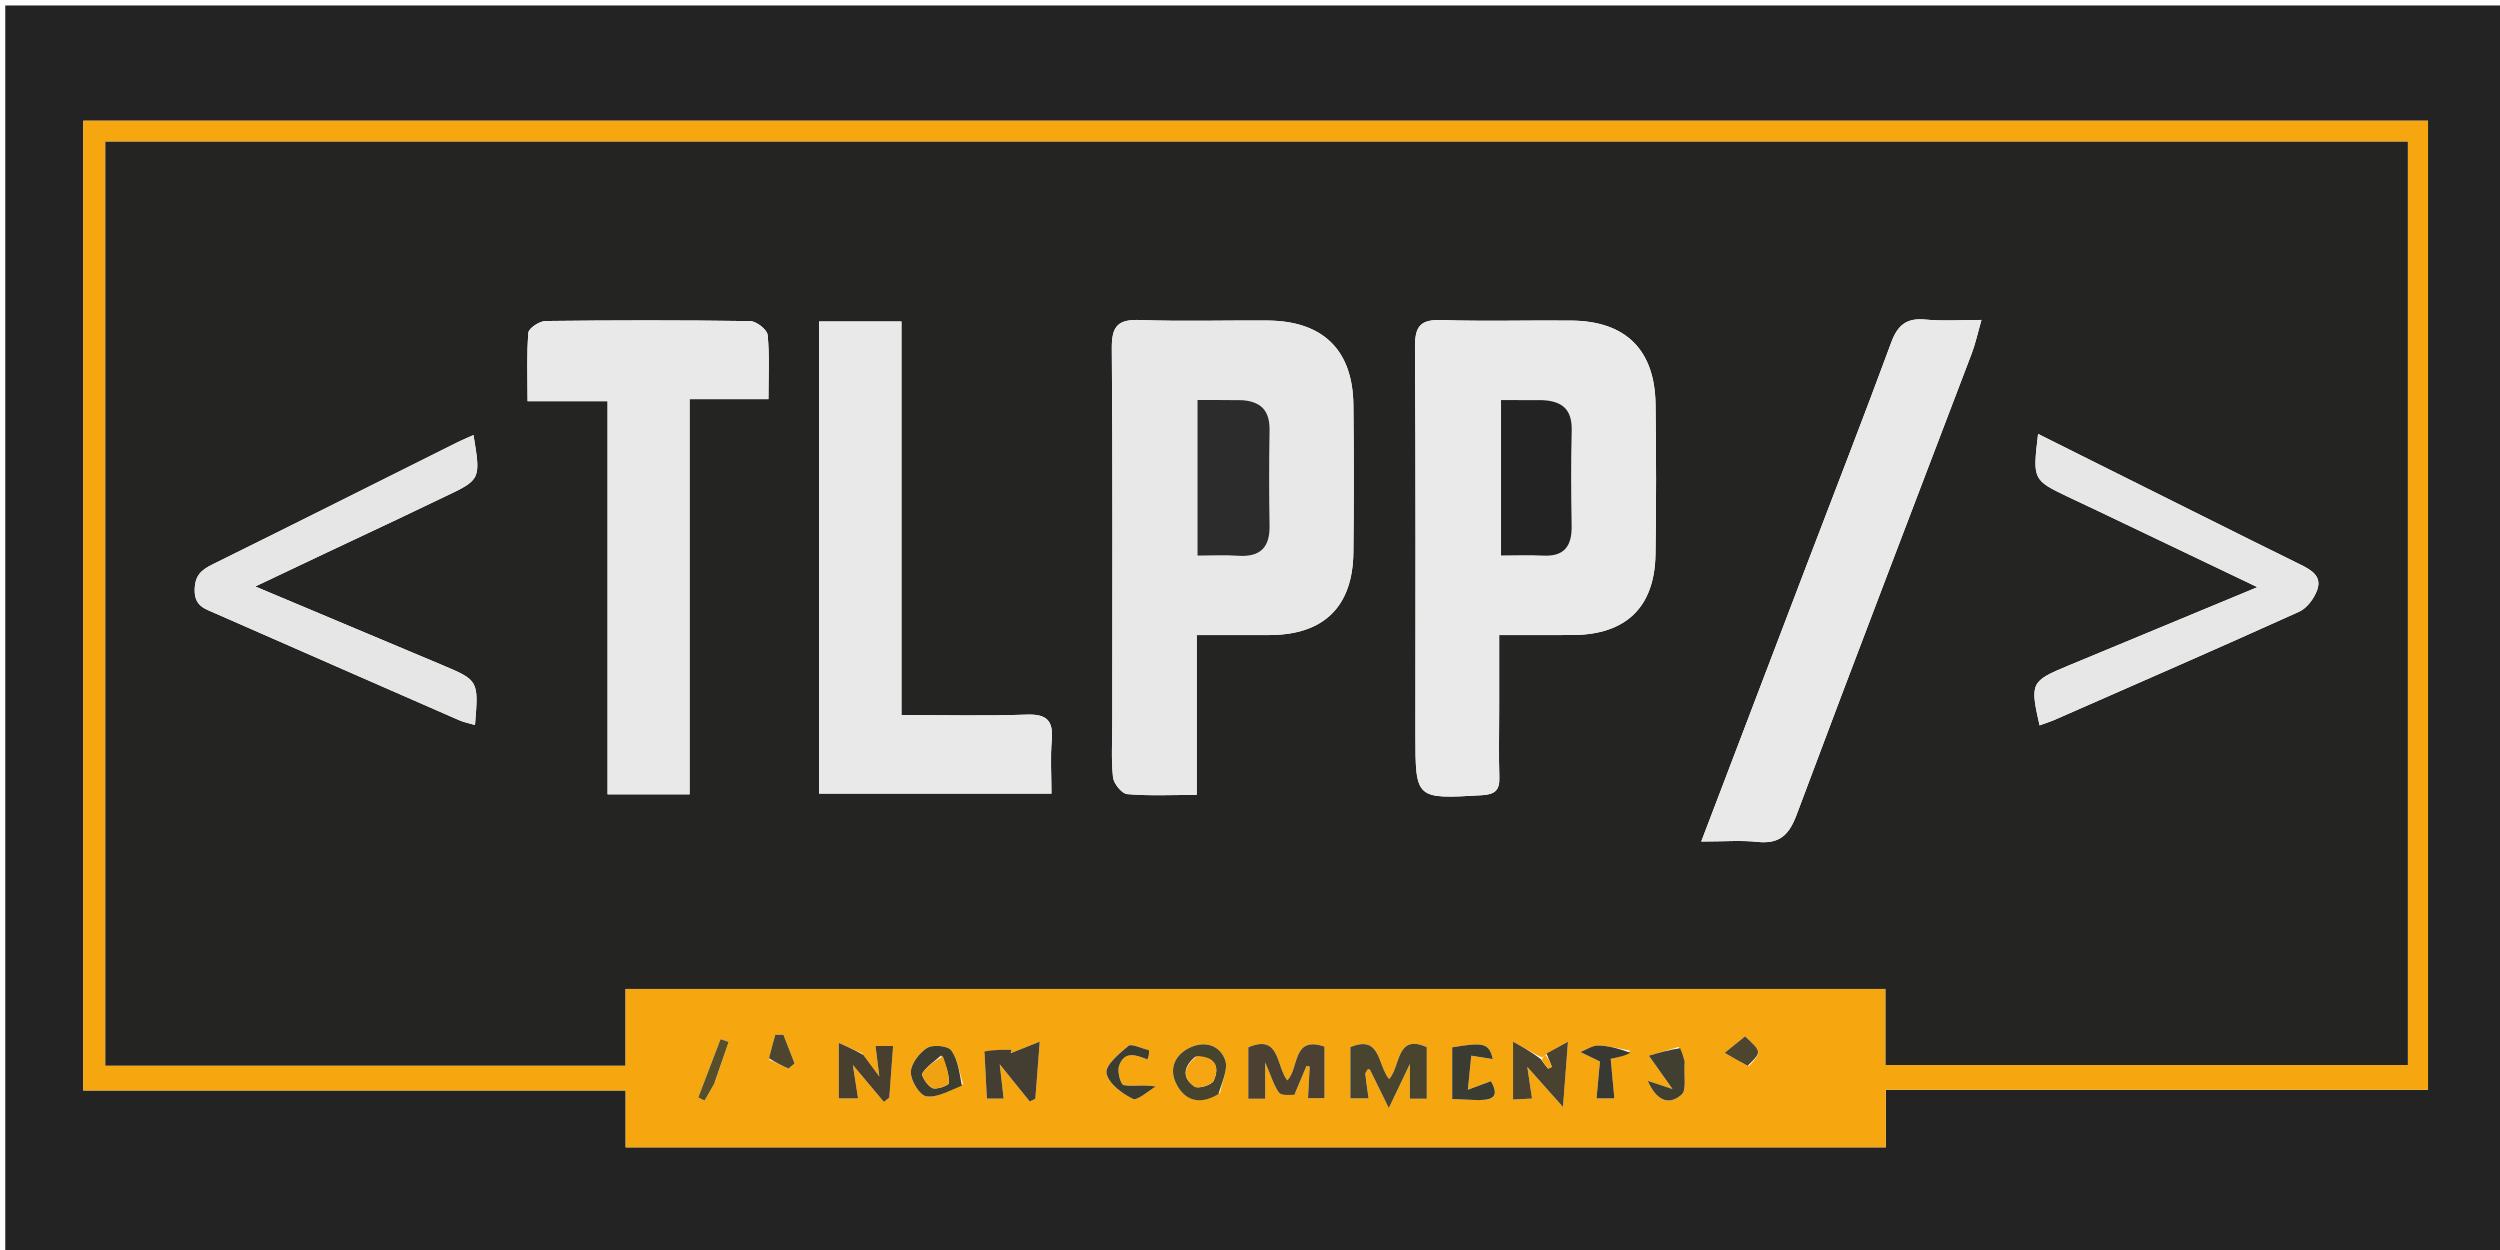 <svg version="1.1" id="Layer_1" xmlns="http://www.w3.org/2000/svg" xmlns:xlink="http://www.w3.org/1999/xlink" x="0px" y="0px"
	 width="100%" viewBox="0 0 500 250" enable-background="new 0 0 500 250" xml:space="preserve">
<path fill="#242323" opacity="1" stroke="none" 
	d="
M333,251 
	C222.037,251 111.574,251 1.055,251 
	C1.055,167.731 1.055,84.463 1.055,1.097 
	C167.546,1.097 334.093,1.097 500.82,1.097 
	C500.82,84.333 500.82,167.666 500.82,251 
	C445.129,251 389.315,251 333,251 
M414.5,217.954 
	C438.251,217.954 462.003,217.954 485.605,217.954 
	C485.605,152.833 485.605,88.453 485.605,24.147 
	C329.102,24.147 173.009,24.147 16.662,24.147 
	C16.662,88.79 16.662,153.179 16.662,218.095 
	C52.882,218.095 88.779,218.095 125.129,218.095 
	C125.129,222.203 125.129,225.798 125.129,229.47 
	C209.297,229.47 293.007,229.47 377.161,229.47 
	C377.161,225.516 377.161,221.919 377.161,217.954 
	C389.569,217.954 401.535,217.954 414.5,217.954 
z"/>
<path fill="#F6A70F" opacity="1" stroke="none" 
	d="
M414,217.954 
	C401.535,217.954 389.569,217.954 377.161,217.954 
	C377.161,221.919 377.161,225.516 377.161,229.47 
	C293.007,229.47 209.297,229.47 125.129,229.47 
	C125.129,225.798 125.129,222.203 125.129,218.095 
	C88.779,218.095 52.882,218.095 16.662,218.095 
	C16.662,153.179 16.662,88.79 16.662,24.147 
	C173.009,24.147 329.102,24.147 485.605,24.147 
	C485.605,88.453 485.605,152.833 485.605,217.954 
	C462.003,217.954 438.251,217.954 414,217.954 
M307.802,211.228 
	C306.21,210.342 304.617,209.457 302.61,208.34 
	C302.61,212.932 302.61,216.272 302.61,219.916 
	C303.924,219.844 305.159,219.777 306.407,219.709 
	C306.116,217.767 305.874,216.15 305.461,213.386 
	C308.143,216.397 309.933,218.407 312.6,221.4 
	C312.987,216.318 313.244,212.94 313.594,208.336 
	C311.898,209.277 310.605,209.994 308.779,211.231 
	C308.611,211.413 308.443,211.595 307.802,211.228 
M312.5,197.789 
	C333.909,197.789 355.317,197.789 377.115,197.789 
	C377.115,203.32 377.115,208.098 377.115,212.997 
	C412.186,212.997 446.857,212.997 481.571,212.997 
	C481.571,151.167 481.571,89.776 481.571,28.331 
	C327.878,28.331 174.509,28.331 21.066,28.331 
	C21.066,90.05 21.066,151.453 21.066,213.135 
	C55.748,213.135 90.126,213.135 125.067,213.135 
	C125.067,207.944 125.067,203.035 125.067,197.789 
	C187.585,197.789 249.543,197.789 312.5,197.789 
M273.088,214.37 
	C273.267,214.186 273.425,213.969 273.637,213.836 
	C273.707,213.792 273.988,213.923 274.045,214.038 
	C275.08,216.119 276.096,218.21 277.76,221.617 
	C279.438,218.106 280.442,216.003 281.971,212.802 
	C281.971,215.924 281.971,217.827 281.971,219.746 
	C283.348,219.746 284.433,219.746 285.358,219.746 
	C285.358,216.161 285.358,212.839 285.358,209.428 
	C279.203,206.67 280.142,213.271 277.825,215.815 
	C275.5,213.059 276.176,206.861 270.068,209.427 
	C270.068,212.761 270.068,216.035 270.068,219.664 
	C270.966,219.664 272.336,219.664 273.718,219.664 
	C273.468,217.975 273.254,216.528 273.088,214.37 
M259.066,218.598 
	C259.81,216.792 260.554,214.987 261.297,213.181 
	C261.51,213.227 261.723,213.274 261.936,213.32 
	C261.828,215.369 261.72,217.418 261.603,219.639 
	C262.806,219.639 263.985,219.639 264.903,219.639 
	C264.903,215.916 264.903,212.571 264.903,209.321 
	C258.381,207.084 259.873,213.697 257.447,216.07 
	C255.223,213.188 255.981,206.724 249.657,209.467 
	C249.657,212.946 249.657,216.236 249.657,219.745 
	C250.607,219.745 251.829,219.745 253.042,219.745 
	C253.042,217.588 253.042,215.686 253.042,212.483 
	C254.257,215.292 254.757,217.077 255.77,218.497 
	C256.22,219.128 257.705,219.021 259.066,218.598 
M196.913,210.686 
	C197.06,213.6 197.208,216.514 197.37,219.72 
	C198.31,219.72 199.525,219.72 200.724,219.72 
	C200.489,217.651 200.278,215.799 199.944,212.856 
	C202.493,216.015 204.222,218.159 205.952,220.302 
	C206.325,220.119 206.698,219.936 207.071,219.754 
	C207.337,216.291 207.603,212.829 207.948,208.325 
	C205.607,209.257 203.869,209.95 202.13,210.642 
	C202.189,210.41 202.248,210.177 202.307,209.945 
	C200.496,209.945 198.685,209.945 196.913,210.686 
M172.454,210.681 
	C170.947,210.007 169.441,209.333 167.756,208.578 
	C167.756,212.949 167.756,216.165 167.756,219.678 
	C168.975,219.678 170.339,219.678 171.611,219.678 
	C171.293,217.626 171.021,215.87 170.575,212.997 
	C173.219,216.146 175,218.267 176.78,220.388 
	C177.142,220.094 177.503,219.8 177.864,219.506 
	C178.112,216.135 178.36,212.763 178.622,209.195 
	C177.423,209.195 176.314,209.195 175.1,209.195 
	C175.318,210.921 175.513,212.474 175.87,215.304 
	C174.375,213.287 173.625,212.276 172.454,210.681 
M335.748,209.385 
	C333.756,209.97 331.764,210.554 329.773,211.138 
	C331.278,213.26 332.784,215.382 334.504,217.806 
	C332.887,217.271 331.216,216.718 329.545,216.166 
	C331.073,219.672 333.502,221.431 336.336,218.905 
	C337.351,218 336.738,215.268 336.942,212.3 
	C336.824,211.86 336.562,210.878 335.748,209.385 
M244.005,218.594 
	C244.411,216.359 245.697,213.797 245.018,211.963 
	C243.956,209.092 241.042,208.075 237.977,209.52 
	C234.945,210.95 233.824,213.73 235.151,216.555 
	C236.751,219.964 239.724,221.203 244.005,218.594 
M295.322,219.995 
	C298.061,220.114 300.179,219.757 298.19,216.23 
	C296.693,216.786 295.192,217.344 293.574,217.946 
	C293.848,215.202 294.039,213.292 294.254,211.132 
	C295.427,211.322 296.937,211.567 298.561,211.83 
	C297.83,208.64 296.742,208.381 290.441,209.471 
	C290.441,212.854 290.441,216.174 290.441,219.809 
	C291.533,219.86 292.989,219.928 295.322,219.995 
M192.616,216.816 
	C191.887,214.526 191.586,211.927 190.25,210.076 
	C189.582,209.151 186.575,208.872 185.429,209.587 
	C183.86,210.565 182.186,212.76 182.169,214.448 
	C182.152,216.137 183.934,219.061 185.263,219.266 
	C187.408,219.597 189.827,218.142 192.616,216.816 
M229.374,209.931 
	C228.11,209.636 226.287,208.671 225.688,209.171 
	C223.852,210.705 221.032,213.048 221.299,214.616 
	C221.643,216.64 224.368,218.694 226.546,219.766 
	C227.465,220.218 229.601,218.198 231.184,217.301 
	C228.454,216.858 226.498,217.361 224.707,217.013 
	C224.138,216.903 223.423,214.333 223.79,213.225 
	C224.834,210.076 227.262,211 229.494,211.905 
	C229.703,211.309 229.911,210.713 229.374,209.931 
M326.056,210.137 
	C323.928,209.762 321.806,209.16 319.668,209.1 
	C318.481,209.067 317.268,209.939 316.067,210.403 
	C317.223,210.964 318.379,211.526 319.985,212.305 
	C319.795,214.377 319.562,216.917 319.309,219.674 
	C320.584,219.674 321.957,219.674 322.874,219.674 
	C322.604,216.773 322.357,214.127 322.137,211.769 
	C323.835,211.417 324.94,211.188 326.056,210.137 
M142.993,216.37 
	C143.905,213.708 144.818,211.045 145.73,208.382 
	C145.19,208.195 144.651,208.009 144.111,207.823 
	C142.623,211.718 141.136,215.614 139.648,219.509 
	C140.069,219.71 140.49,219.91 140.911,220.111 
	C141.511,219.086 142.112,218.061 142.993,216.37 
M349.8,213.204 
	C352.375,210.381 352.375,210.381 349.014,207.265 
	C347.931,208.138 346.851,209.009 344.919,210.567 
	C346.694,211.594 347.985,212.341 349.8,213.204 
M153.807,211.917 
	C155.099,212.518 156.391,213.119 157.684,213.719 
	C158.095,213.376 158.507,213.033 158.918,212.69 
	C158.173,210.775 157.427,208.859 156.682,206.944 
	C156.139,206.943 155.596,206.943 155.053,206.942 
	C154.638,208.423 154.223,209.903 153.807,211.917 
z"/>
<path fill="#242423" opacity="1" stroke="none" 
	d="
M312,197.789 
	C249.543,197.789 187.585,197.789 125.067,197.789 
	C125.067,203.035 125.067,207.944 125.067,213.135 
	C90.126,213.135 55.748,213.135 21.066,213.135 
	C21.066,151.453 21.066,90.05 21.066,28.331 
	C174.509,28.331 327.878,28.331 481.571,28.331 
	C481.571,89.776 481.571,151.167 481.571,212.997 
	C446.857,212.997 412.186,212.997 377.115,212.997 
	C377.115,208.098 377.115,203.32 377.115,197.789 
	C355.317,197.789 333.909,197.789 312,197.789 
M222.459,144.484 
	C222.462,148.145 222.216,151.834 222.602,155.454 
	C222.737,156.716 224.355,158.726 225.433,158.82 
	C229.84,159.204 234.3,158.98 239.347,158.98 
	C239.347,147.999 239.347,137.634 239.347,127.012 
	C244.607,127.012 249.253,127.024 253.898,127.01 
	C264.762,126.978 270.56,121.335 270.677,110.456 
	C270.783,100.637 270.786,90.815 270.678,80.996 
	C270.557,70.002 264.604,64.19 253.505,64.109 
	C245.016,64.047 236.519,64.32 228.042,64.004 
	C223.682,63.841 222.326,65.135 222.362,69.589 
	C222.565,94.221 222.459,118.856 222.459,144.484 
M299.835,141.5 
	C299.835,136.747 299.835,131.993 299.835,127.009 
	C305.147,127.009 309.794,127.02 314.441,127.006 
	C325.15,126.974 330.927,121.495 331.099,110.857 
	C331.26,100.86 331.24,90.857 331.108,80.859 
	C330.964,69.978 325.15,64.228 314.318,64.119 
	C305.653,64.033 296.979,64.305 288.322,64.013 
	C284.142,63.871 282.969,65.209 282.997,69.362 
	C283.174,95.194 283.086,121.027 283.086,146.859 
	C283.086,159.885 283.082,159.816 296.379,159.041 
	C298.948,158.892 299.945,158.079 299.867,155.496 
	C299.737,151.167 299.834,146.831 299.835,141.5 
M180.29,130.5 
	C180.29,108.463 180.29,86.426 180.29,64.29 
	C174.311,64.29 169.222,64.29 163.805,64.29 
	C163.805,95.919 163.805,127.271 163.805,158.725 
	C179.38,158.725 194.609,158.725 210.29,158.725 
	C210.29,154.974 210.058,151.484 210.351,148.038 
	C210.684,144.131 209.364,142.785 205.343,142.926 
	C197.084,143.217 188.806,143.014 180.29,143.014 
	C180.29,138.805 180.29,135.152 180.29,130.5 
M137.917,138.5 
	C137.917,119.1 137.917,99.7 137.917,79.82 
	C143.395,79.82 148.299,79.82 153.688,79.82 
	C153.688,75.219 153.934,71.068 153.522,66.983 
	C153.414,65.916 151.273,64.241 150.046,64.224 
	C136.404,64.026 122.758,64.039 109.115,64.205 
	C107.906,64.22 105.753,65.635 105.678,66.536 
	C105.317,70.908 105.515,75.327 105.515,80.234 
	C111.266,80.234 116.165,80.234 121.514,80.234 
	C121.514,106.793 121.514,132.823 121.514,158.861 
	C127.204,158.861 132.404,158.861 137.917,158.861 
	C137.917,152.112 137.917,145.806 137.917,138.5 
M361.139,113.526 
	C354.316,131.418 347.492,149.31 340.249,168.305 
	C344.905,168.305 348.204,168.027 351.438,168.373 
	C355.822,168.842 357.774,167.093 359.323,162.947 
	C370.843,132.125 382.665,101.416 394.357,70.658 
	C395.088,68.735 395.515,66.696 396.29,63.989 
	C392.031,63.989 388.55,64.258 385.129,63.917 
	C381.345,63.54 379.544,64.972 378.237,68.523 
	C372.783,83.339 367.034,98.046 361.139,113.526 
M79.465,103.877 
	C82.611,102.369 85.75,100.849 88.902,99.357 
	C96.166,95.916 96.169,95.922 94.699,87.014 
	C93.61,87.5 92.581,87.913 91.593,88.406 
	C75.251,96.563 58.932,104.763 42.559,112.854 
	C40.298,113.971 38.987,115.035 38.934,117.95 
	C38.874,121.208 40.954,121.75 43.03,122.661 
	C59.297,129.804 75.566,136.939 91.847,144.049 
	C92.82,144.474 93.893,144.67 94.997,144.996 
	C95.733,136.087 95.736,136.08 88.377,132.983 
	C76.23,127.871 64.078,122.771 51.049,117.296 
	C60.825,112.655 69.791,108.399 79.465,103.877 
M419.67,92.828 
	C415.714,90.845 411.758,88.863 407.617,86.788 
	C406.532,95.971 406.53,95.975 413.665,99.401 
	C415.61,100.335 417.574,101.231 419.522,102.161 
	C429.981,107.154 440.437,112.153 451.484,117.432 
	C438.389,122.866 425.995,128.006 413.604,133.153 
	C406.146,136.251 405.99,136.577 407.911,145.078 
	C409.002,144.674 410.084,144.336 411.116,143.883 
	C427.371,136.745 443.648,129.656 459.824,122.343 
	C461.391,121.634 462.825,119.697 463.43,118.011 
	C464.415,115.268 462.352,114.032 460.049,112.9 
	C446.783,106.379 433.583,99.72 419.67,92.828 
z"/>
<path fill="#49442E" opacity="1" stroke="none" 
	d="
M273.064,214.726 
	C273.254,216.528 273.468,217.975 273.718,219.664 
	C272.336,219.664 270.966,219.664 270.068,219.664 
	C270.068,216.035 270.068,212.761 270.068,209.427 
	C276.176,206.861 275.5,213.059 277.825,215.815 
	C280.142,213.271 279.203,206.67 285.358,209.428 
	C285.358,212.839 285.358,216.161 285.358,219.746 
	C284.433,219.746 283.348,219.746 281.971,219.746 
	C281.971,217.827 281.971,215.924 281.971,212.802 
	C280.442,216.003 279.438,218.106 277.76,221.617 
	C276.096,218.21 275.08,216.119 274.045,214.038 
	C273.988,213.923 273.707,213.792 273.637,213.836 
	C273.425,213.969 273.267,214.186 273.064,214.726 
z"/>
<path fill="#4B4031" opacity="1" stroke="none" 
	d="
M258.893,218.924 
	C257.705,219.021 256.22,219.128 255.77,218.497 
	C254.757,217.077 254.257,215.292 253.042,212.483 
	C253.042,215.686 253.042,217.588 253.042,219.745 
	C251.829,219.745 250.607,219.745 249.657,219.745 
	C249.657,216.236 249.657,212.946 249.657,209.467 
	C255.981,206.724 255.223,213.188 257.447,216.07 
	C259.873,213.697 258.381,207.084 264.903,209.321 
	C264.903,212.571 264.903,215.916 264.903,219.639 
	C263.985,219.639 262.806,219.639 261.603,219.639 
	C261.72,217.418 261.828,215.369 261.936,213.32 
	C261.723,213.274 261.51,213.227 261.297,213.181 
	C260.554,214.987 259.81,216.792 258.893,218.924 
z"/>
<path fill="#4A4230" opacity="1" stroke="none" 
	d="
M309.312,210.712 
	C310.605,209.994 311.898,209.277 313.594,208.336 
	C313.244,212.94 312.987,216.318 312.6,221.4 
	C309.933,218.407 308.143,216.397 305.461,213.386 
	C305.874,216.15 306.116,217.767 306.407,219.709 
	C305.159,219.777 303.924,219.844 302.61,219.916 
	C302.61,216.272 302.61,212.932 302.61,208.34 
	C304.617,209.457 306.21,210.342 308.141,211.798 
	C308.866,212.825 309.252,213.282 309.638,213.739 
	C309.884,213.615 310.129,213.491 310.375,213.367 
	C310.02,212.482 309.666,211.597 309.312,210.712 
z"/>
<path fill="#433D32" opacity="1" stroke="none" 
	d="
M196.893,210.316 
	C198.685,209.945 200.496,209.945 202.307,209.945 
	C202.248,210.177 202.189,210.41 202.13,210.642 
	C203.869,209.95 205.607,209.257 207.948,208.325 
	C207.603,212.829 207.337,216.291 207.071,219.754 
	C206.698,219.936 206.325,220.119 205.952,220.302 
	C204.222,218.159 202.493,216.015 199.944,212.856 
	C200.278,215.799 200.489,217.651 200.724,219.72 
	C199.525,219.72 198.31,219.72 197.37,219.72 
	C197.208,216.514 197.06,213.6 196.893,210.316 
z"/>
<path fill="#483F2F" opacity="1" stroke="none" 
	d="
M172.665,210.974 
	C173.625,212.276 174.375,213.287 175.87,215.304 
	C175.513,212.474 175.318,210.921 175.1,209.195 
	C176.314,209.195 177.423,209.195 178.622,209.195 
	C178.36,212.763 178.112,216.135 177.864,219.506 
	C177.503,219.8 177.142,220.094 176.78,220.388 
	C175,218.267 173.219,216.146 170.575,212.997 
	C171.021,215.87 171.293,217.626 171.611,219.678 
	C170.339,219.678 168.975,219.678 167.756,219.678 
	C167.756,216.165 167.756,212.949 167.756,208.578 
	C169.441,209.333 170.947,210.007 172.665,210.974 
z"/>
<path fill="#414030" opacity="1" stroke="none" 
	d="
M336.024,209.64 
	C336.562,210.878 336.824,211.86 336.942,212.3 
	C336.738,215.268 337.351,218 336.336,218.905 
	C333.502,221.431 331.073,219.672 329.545,216.166 
	C331.216,216.718 332.887,217.271 334.504,217.806 
	C332.784,215.382 331.278,213.26 329.773,211.138 
	C331.764,210.554 333.756,209.97 336.024,209.64 
z"/>
<path fill="#47442E" opacity="1" stroke="none" 
	d="
M243.689,218.824 
	C239.724,221.203 236.751,219.964 235.151,216.555 
	C233.824,213.73 234.945,210.95 237.977,209.52 
	C241.042,208.075 243.956,209.092 245.018,211.963 
	C245.697,213.797 244.411,216.359 243.689,218.824 
M239.091,211.33 
	C236.693,213.266 236.308,215.517 238.907,217.316 
	C239.632,217.817 242.334,217.008 242.723,216.158 
	C243.894,213.596 243.318,211.343 239.091,211.33 
z"/>
<path fill="#3A3C32" opacity="1" stroke="none" 
	d="
M294.884,219.996 
	C292.989,219.928 291.533,219.86 290.441,219.809 
	C290.441,216.174 290.441,212.854 290.441,209.471 
	C296.742,208.381 297.83,208.64 298.561,211.83 
	C296.937,211.567 295.427,211.322 294.254,211.132 
	C294.039,213.292 293.848,215.202 293.574,217.946 
	C295.192,217.344 296.693,216.786 298.19,216.23 
	C300.179,219.757 298.061,220.114 294.884,219.996 
z"/>
<path fill="#3E3E30" opacity="1" stroke="none" 
	d="
M192.373,217.128 
	C189.827,218.142 187.408,219.597 185.263,219.266 
	C183.934,219.061 182.152,216.137 182.169,214.448 
	C182.186,212.76 183.86,210.565 185.429,209.587 
	C186.575,208.872 189.582,209.151 190.25,210.076 
	C191.586,211.927 191.887,214.526 192.373,217.128 
M188.239,211.085 
	C186.93,212.248 185.361,213.248 184.466,214.672 
	C184.186,215.116 185.515,217.218 186.492,217.616 
	C187.362,217.97 189.741,217.059 189.759,216.633 
	C189.834,214.898 189.258,213.134 188.239,211.085 
z"/>
<path fill="#3C3D31" opacity="1" stroke="none" 
	d="
M229.746,210.024 
	C229.911,210.713 229.703,211.309 229.494,211.905 
	C227.262,211 224.834,210.076 223.79,213.225 
	C223.423,214.333 224.138,216.903 224.707,217.013 
	C226.498,217.361 228.454,216.858 231.184,217.301 
	C229.601,218.198 227.465,220.218 226.546,219.766 
	C224.368,218.694 221.643,216.64 221.299,214.616 
	C221.032,213.048 223.852,210.705 225.688,209.171 
	C226.287,208.671 228.11,209.636 229.746,210.024 
z"/>
<path fill="#383932" opacity="1" stroke="none" 
	d="
M326.051,210.548 
	C324.94,211.188 323.835,211.417 322.137,211.769 
	C322.357,214.127 322.604,216.773 322.874,219.674 
	C321.957,219.674 320.584,219.674 319.309,219.674 
	C319.562,216.917 319.795,214.377 319.985,212.305 
	C318.379,211.526 317.223,210.964 316.067,210.403 
	C317.268,209.939 318.481,209.067 319.668,209.1 
	C321.806,209.16 323.928,209.762 326.051,210.548 
z"/>
<path fill="#574F29" opacity="1" stroke="none" 
	d="
M142.853,216.703 
	C142.112,218.061 141.511,219.086 140.911,220.111 
	C140.49,219.91 140.069,219.71 139.648,219.509 
	C141.136,215.614 142.623,211.718 144.111,207.823 
	C144.651,208.009 145.19,208.195 145.73,208.382 
	C144.818,211.045 143.905,213.708 142.853,216.703 
z"/>
<path fill="#4E452E" opacity="1" stroke="none" 
	d="
M349.538,213.146 
	C347.985,212.341 346.694,211.594 344.919,210.567 
	C346.851,209.009 347.931,208.138 349.014,207.265 
	C352.375,210.381 352.375,210.381 349.538,213.146 
z"/>
<path fill="#4E452E" opacity="1" stroke="none" 
	d="
M153.807,211.65 
	C154.223,209.903 154.638,208.423 155.053,206.942 
	C155.596,206.943 156.139,206.943 156.682,206.944 
	C157.427,208.859 158.173,210.775 158.918,212.69 
	C158.507,213.033 158.095,213.376 157.684,213.719 
	C156.391,213.119 155.099,212.518 153.807,211.65 
z"/>
<path fill="#E8E8E8" opacity="1" stroke="none" 
	d="
M222.459,143.986 
	C222.459,118.856 222.565,94.221 222.362,69.589 
	C222.326,65.135 223.682,63.841 228.042,64.004 
	C236.519,64.32 245.016,64.047 253.505,64.109 
	C264.604,64.19 270.557,70.002 270.678,80.996 
	C270.786,90.815 270.783,100.637 270.677,110.456 
	C270.56,121.335 264.762,126.978 253.898,127.01 
	C249.253,127.024 244.607,127.012 239.347,127.012 
	C239.347,137.634 239.347,147.999 239.347,158.98 
	C234.3,158.98 229.84,159.204 225.433,158.82 
	C224.355,158.726 222.737,156.716 222.602,155.454 
	C222.216,151.834 222.462,148.145 222.459,143.986 
M248.073,80.001 
	C245.295,80.001 242.517,80.001 239.501,80.001 
	C239.501,90.515 239.501,100.56 239.501,111.119 
	C242.339,111.119 244.962,110.97 247.562,111.152 
	C252.01,111.464 254.001,109.555 253.916,105.083 
	C253.797,98.775 253.807,92.462 253.913,86.154 
	C253.972,82.608 252.697,80.395 248.073,80.001 
z"/>
<path fill="#EAEAEA" opacity="1" stroke="none" 
	d="
M299.835,141.999 
	C299.834,146.831 299.737,151.167 299.867,155.496 
	C299.945,158.079 298.948,158.892 296.379,159.041 
	C283.082,159.816 283.086,159.885 283.086,146.859 
	C283.086,121.027 283.174,95.194 282.997,69.362 
	C282.969,65.209 284.142,63.871 288.322,64.013 
	C296.979,64.305 305.653,64.033 314.318,64.119 
	C325.15,64.228 330.964,69.978 331.108,80.859 
	C331.24,90.857 331.26,100.86 331.099,110.857 
	C330.927,121.495 325.15,126.974 314.441,127.006 
	C309.794,127.02 305.147,127.009 299.835,127.009 
	C299.835,131.993 299.835,136.747 299.835,141.999 
M308.067,80.013 
	C305.459,80.013 302.851,80.013 300.206,80.013 
	C300.206,90.627 300.206,100.782 300.206,111.095 
	C303.221,111.095 305.874,110.968 308.51,111.123 
	C312.883,111.38 314.411,109.211 314.333,105.108 
	C314.211,98.806 314.178,92.496 314.343,86.196 
	C314.445,82.303 312.888,80.24 308.067,80.013 
z"/>
<path fill="#E9E9E9" opacity="1" stroke="none" 
	d="
M180.29,131 
	C180.29,135.152 180.29,138.805 180.29,143.014 
	C188.806,143.014 197.084,143.217 205.343,142.926 
	C209.364,142.785 210.684,144.131 210.351,148.038 
	C210.058,151.484 210.29,154.974 210.29,158.725 
	C194.609,158.725 179.38,158.725 163.805,158.725 
	C163.805,127.271 163.805,95.919 163.805,64.29 
	C169.222,64.29 174.311,64.29 180.29,64.29 
	C180.29,86.426 180.29,108.463 180.29,131 
z"/>
<path fill="#E9E9E9" opacity="1" stroke="none" 
	d="
M137.917,138.999 
	C137.917,145.806 137.917,152.112 137.917,158.861 
	C132.404,158.861 127.204,158.861 121.514,158.861 
	C121.514,132.823 121.514,106.793 121.514,80.234 
	C116.165,80.234 111.266,80.234 105.515,80.234 
	C105.515,75.327 105.317,70.908 105.678,66.536 
	C105.753,65.635 107.906,64.22 109.115,64.205 
	C122.758,64.039 136.404,64.026 150.046,64.224 
	C151.273,64.241 153.414,65.916 153.522,66.983 
	C153.934,71.068 153.688,75.219 153.688,79.82 
	C148.299,79.82 143.395,79.82 137.917,79.82 
	C137.917,99.7 137.917,119.1 137.917,138.999 
z"/>
<path fill="#E9E9E9" opacity="1" stroke="none" 
	d="
M361.266,113.159 
	C367.034,98.046 372.783,83.339 378.237,68.523 
	C379.544,64.972 381.345,63.54 385.129,63.917 
	C388.55,64.258 392.031,63.989 396.29,63.989 
	C395.515,66.696 395.088,68.735 394.357,70.658 
	C382.665,101.416 370.843,132.125 359.323,162.947 
	C357.774,167.093 355.822,168.842 351.438,168.373 
	C348.204,168.027 344.905,168.305 340.249,168.305 
	C347.492,149.31 354.316,131.418 361.266,113.159 
z"/>
<path fill="#E6E6E6" opacity="1" stroke="none" 
	d="
M79.112,104.01 
	C69.791,108.399 60.825,112.655 51.049,117.296 
	C64.078,122.771 76.23,127.871 88.377,132.983 
	C95.736,136.08 95.733,136.087 94.997,144.996 
	C93.893,144.67 92.82,144.474 91.847,144.049 
	C75.566,136.939 59.297,129.804 43.03,122.661 
	C40.954,121.75 38.874,121.208 38.934,117.95 
	C38.987,115.035 40.298,113.971 42.559,112.854 
	C58.932,104.763 75.251,96.563 91.593,88.406 
	C92.581,87.913 93.61,87.5 94.699,87.014 
	C96.169,95.922 96.166,95.916 88.902,99.357 
	C85.75,100.849 82.611,102.369 79.112,104.01 
z"/>
<path fill="#E7E7E7" opacity="1" stroke="none" 
	d="
M420.015,92.968 
	C433.583,99.72 446.783,106.379 460.049,112.9 
	C462.352,114.032 464.415,115.268 463.43,118.011 
	C462.825,119.697 461.391,121.634 459.824,122.343 
	C443.648,129.656 427.371,136.745 411.116,143.883 
	C410.084,144.336 409.002,144.674 407.911,145.078 
	C405.99,136.577 406.146,136.251 413.604,133.153 
	C425.995,128.006 438.389,122.866 451.484,117.432 
	C440.437,112.153 429.981,107.154 419.522,102.161 
	C417.574,101.231 415.61,100.335 413.665,99.401 
	C406.53,95.975 406.532,95.971 407.617,86.788 
	C411.758,88.863 415.714,90.845 420.015,92.968 
z"/>
<path fill="#F6A70F" opacity="1" stroke="none" 
	d="
M309.045,210.971 
	C309.666,211.597 310.02,212.482 310.375,213.367 
	C310.129,213.491 309.884,213.615 309.638,213.739 
	C309.252,213.282 308.866,212.825 308.377,212.073 
	C308.443,211.595 308.611,211.413 309.045,210.971 
z"/>
<path fill="#F6A612" opacity="1" stroke="none" 
	d="
M239.462,211.214 
	C243.318,211.343 243.894,213.596 242.723,216.158 
	C242.334,217.008 239.632,217.817 238.907,217.316 
	C236.308,215.517 236.693,213.266 239.462,211.214 
z"/>
<path fill="#F1A213" opacity="1" stroke="none" 
	d="
M188.581,211.232 
	C189.258,213.134 189.834,214.898 189.759,216.633 
	C189.741,217.059 187.362,217.97 186.492,217.616 
	C185.515,217.218 184.186,215.116 184.466,214.672 
	C185.361,213.248 186.93,212.248 188.581,211.232 
z"/>
<path fill="#2C2C2C" opacity="1" stroke="none" 
	d="
M248.512,80.037 
	C252.697,80.395 253.972,82.608 253.913,86.154 
	C253.807,92.462 253.797,98.775 253.916,105.083 
	C254.001,109.555 252.01,111.464 247.562,111.152 
	C244.962,110.97 242.339,111.119 239.501,111.119 
	C239.501,100.56 239.501,90.515 239.501,80.001 
	C242.517,80.001 245.295,80.001 248.512,80.037 
z"/>
<path fill="#232323" opacity="1" stroke="none" 
	d="
M308.518,80.03 
	C312.888,80.24 314.445,82.303 314.343,86.196 
	C314.178,92.496 314.211,98.806 314.333,105.108 
	C314.411,109.211 312.883,111.38 308.51,111.123 
	C305.874,110.968 303.221,111.095 300.206,111.095 
	C300.206,100.782 300.206,90.627 300.206,80.013 
	C302.851,80.013 305.459,80.013 308.518,80.03 
z"/>
</svg>